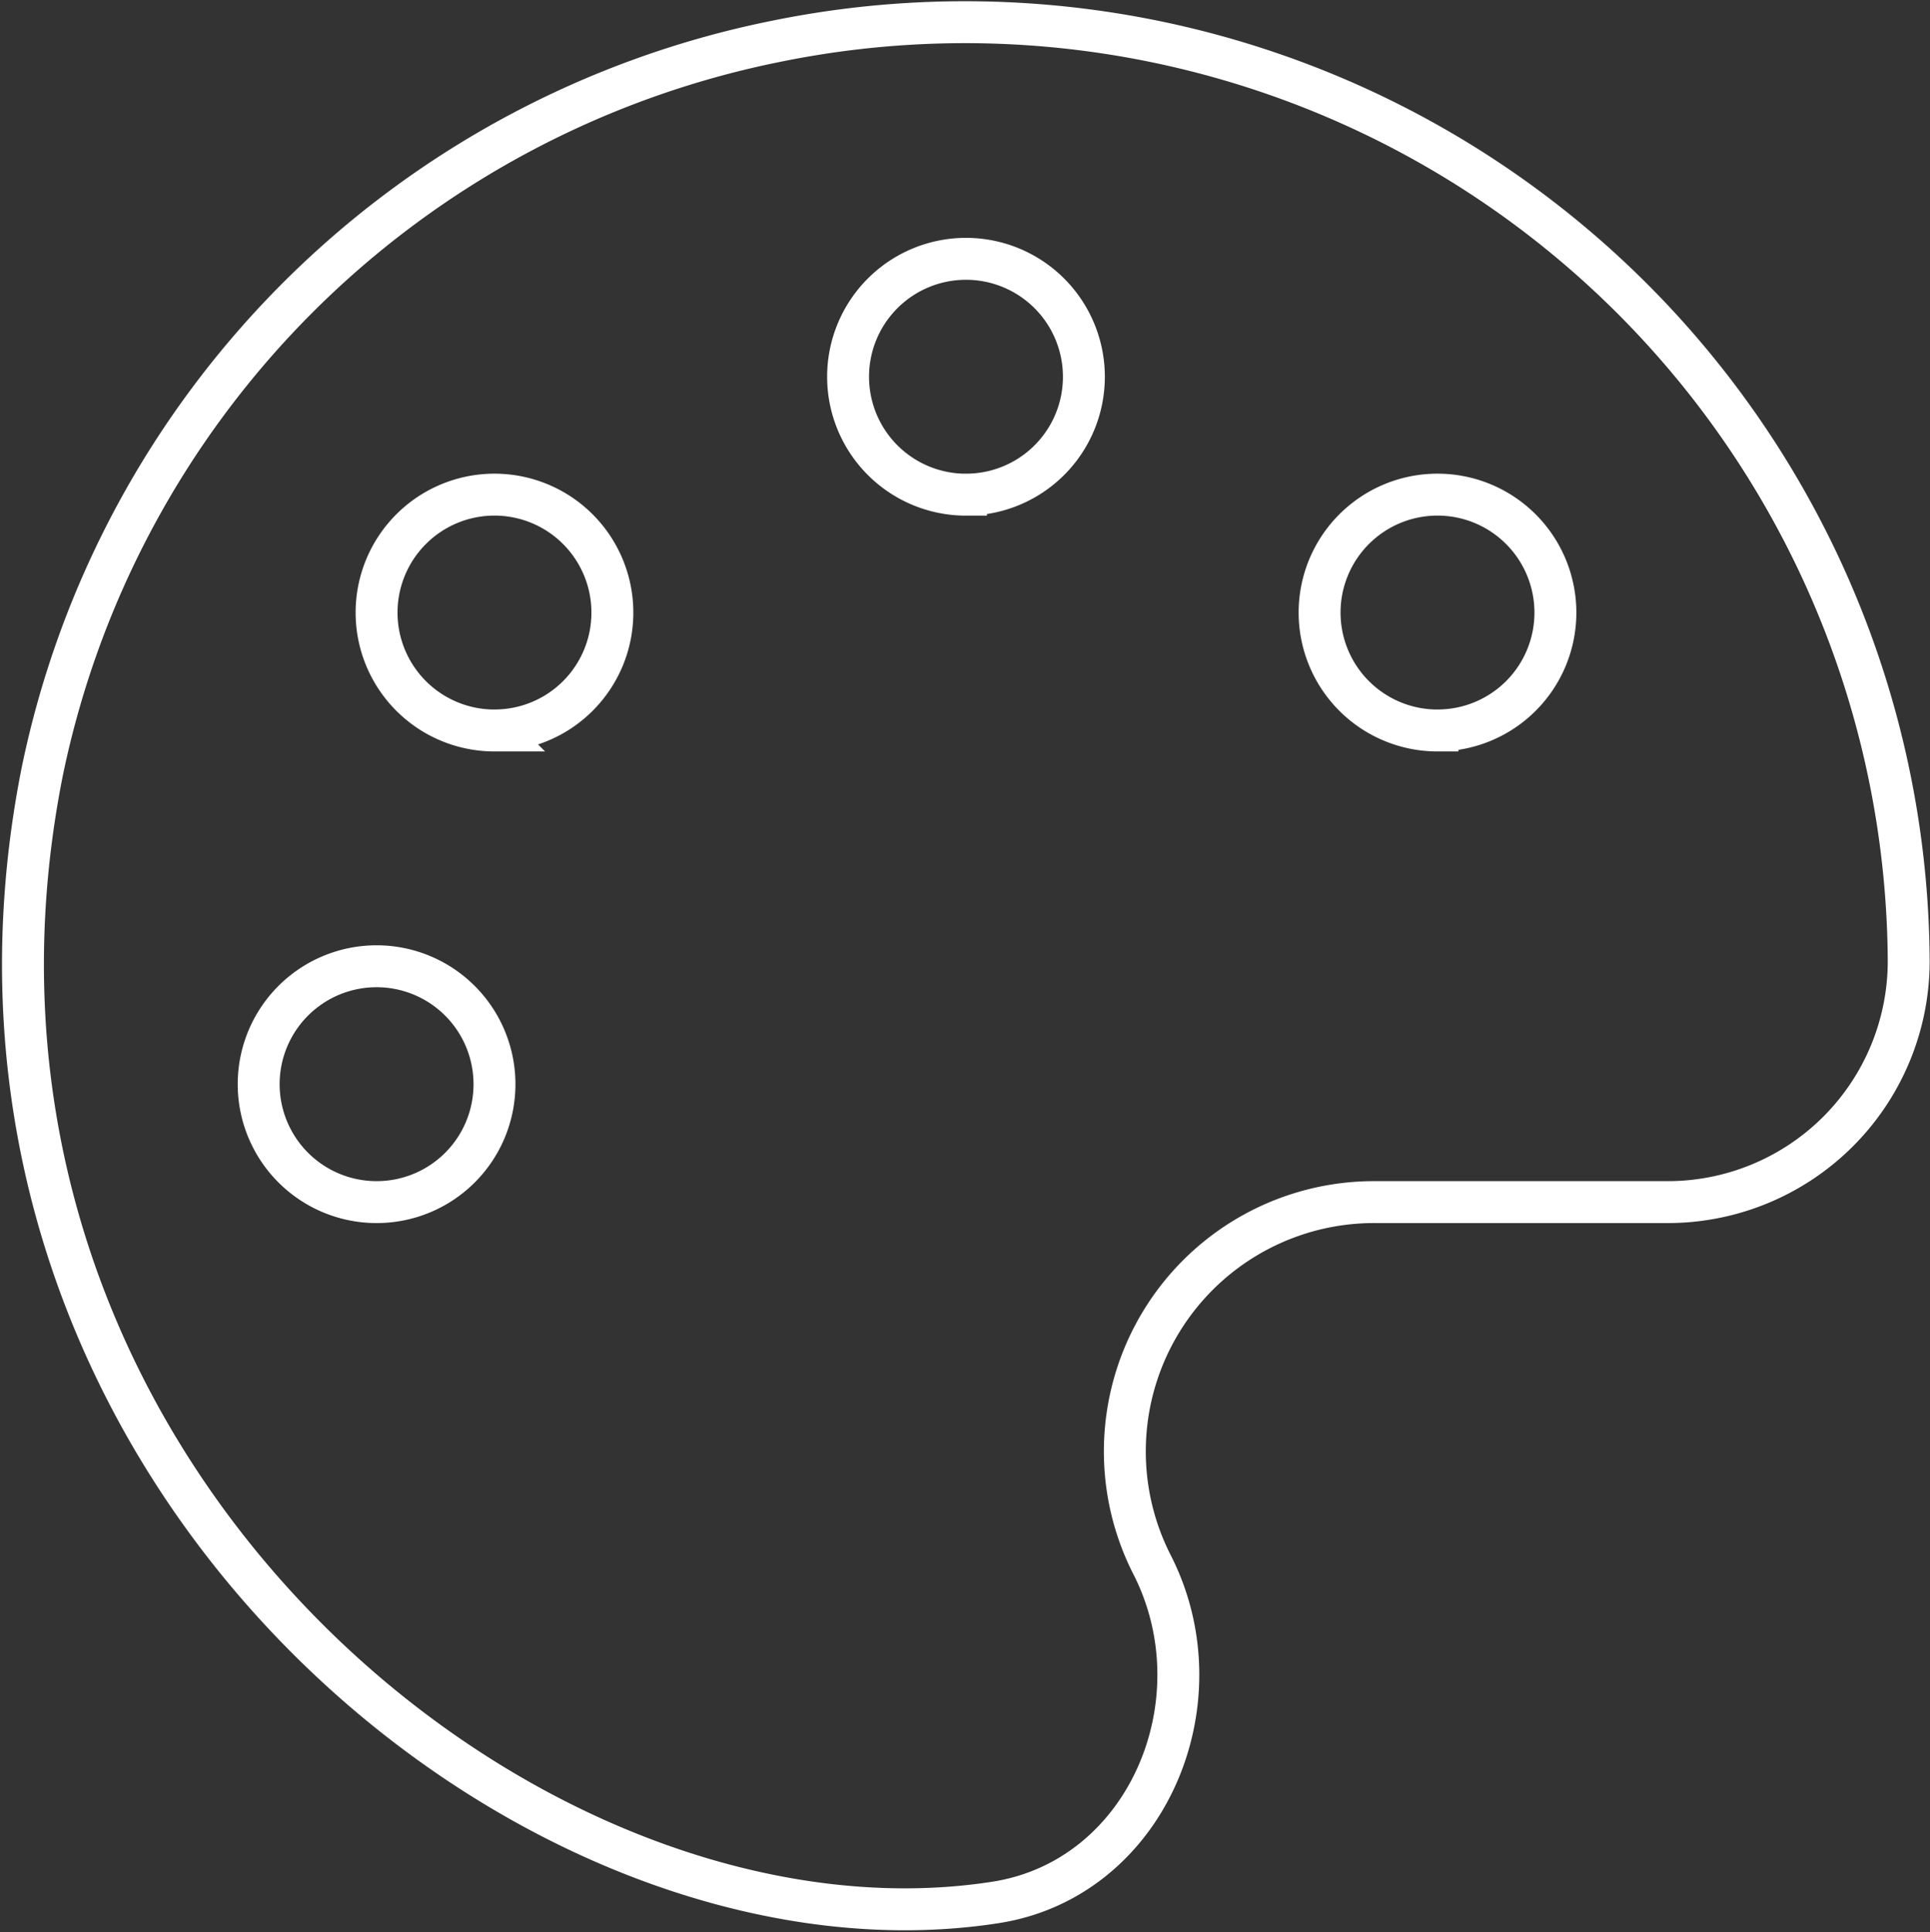 <svg xmlns="http://www.w3.org/2000/svg" width="46.049" height="46.092" viewBox="0 0 46.049 46.092">
  <rect x="0" y="0" width="46.049" height="46.092" fill="#333333" stroke="none"/>
  <path id="portfolioIcon" d="M17.968.407A22.381,22.381,0,0,0,.468,17.845C-2.784,34.281,12.044,46.534,23.215,44.8c3.621-.563,5.4-4.8,3.735-8.06A5.947,5.947,0,0,1,32.3,28.094h7.005a5.751,5.751,0,0,0,5.7-5.739A22.517,22.517,0,0,0,17.968.407ZM8.449,28.094a2.813,2.813,0,1,1,2.813-2.813A2.81,2.81,0,0,1,8.449,28.094Zm2.813-11.25a2.813,2.813,0,1,1,2.813-2.813A2.81,2.81,0,0,1,11.261,16.843Zm11.25-5.625a2.813,2.813,0,1,1,2.813-2.813A2.81,2.81,0,0,1,22.512,11.218Zm11.25,5.625a2.813,2.813,0,1,1,2.813-2.813A2.81,2.81,0,0,1,33.762,16.843Z" transform="translate(0.536 0.581)" fill="none" stroke="#fff" stroke-width="1"/>
</svg>
